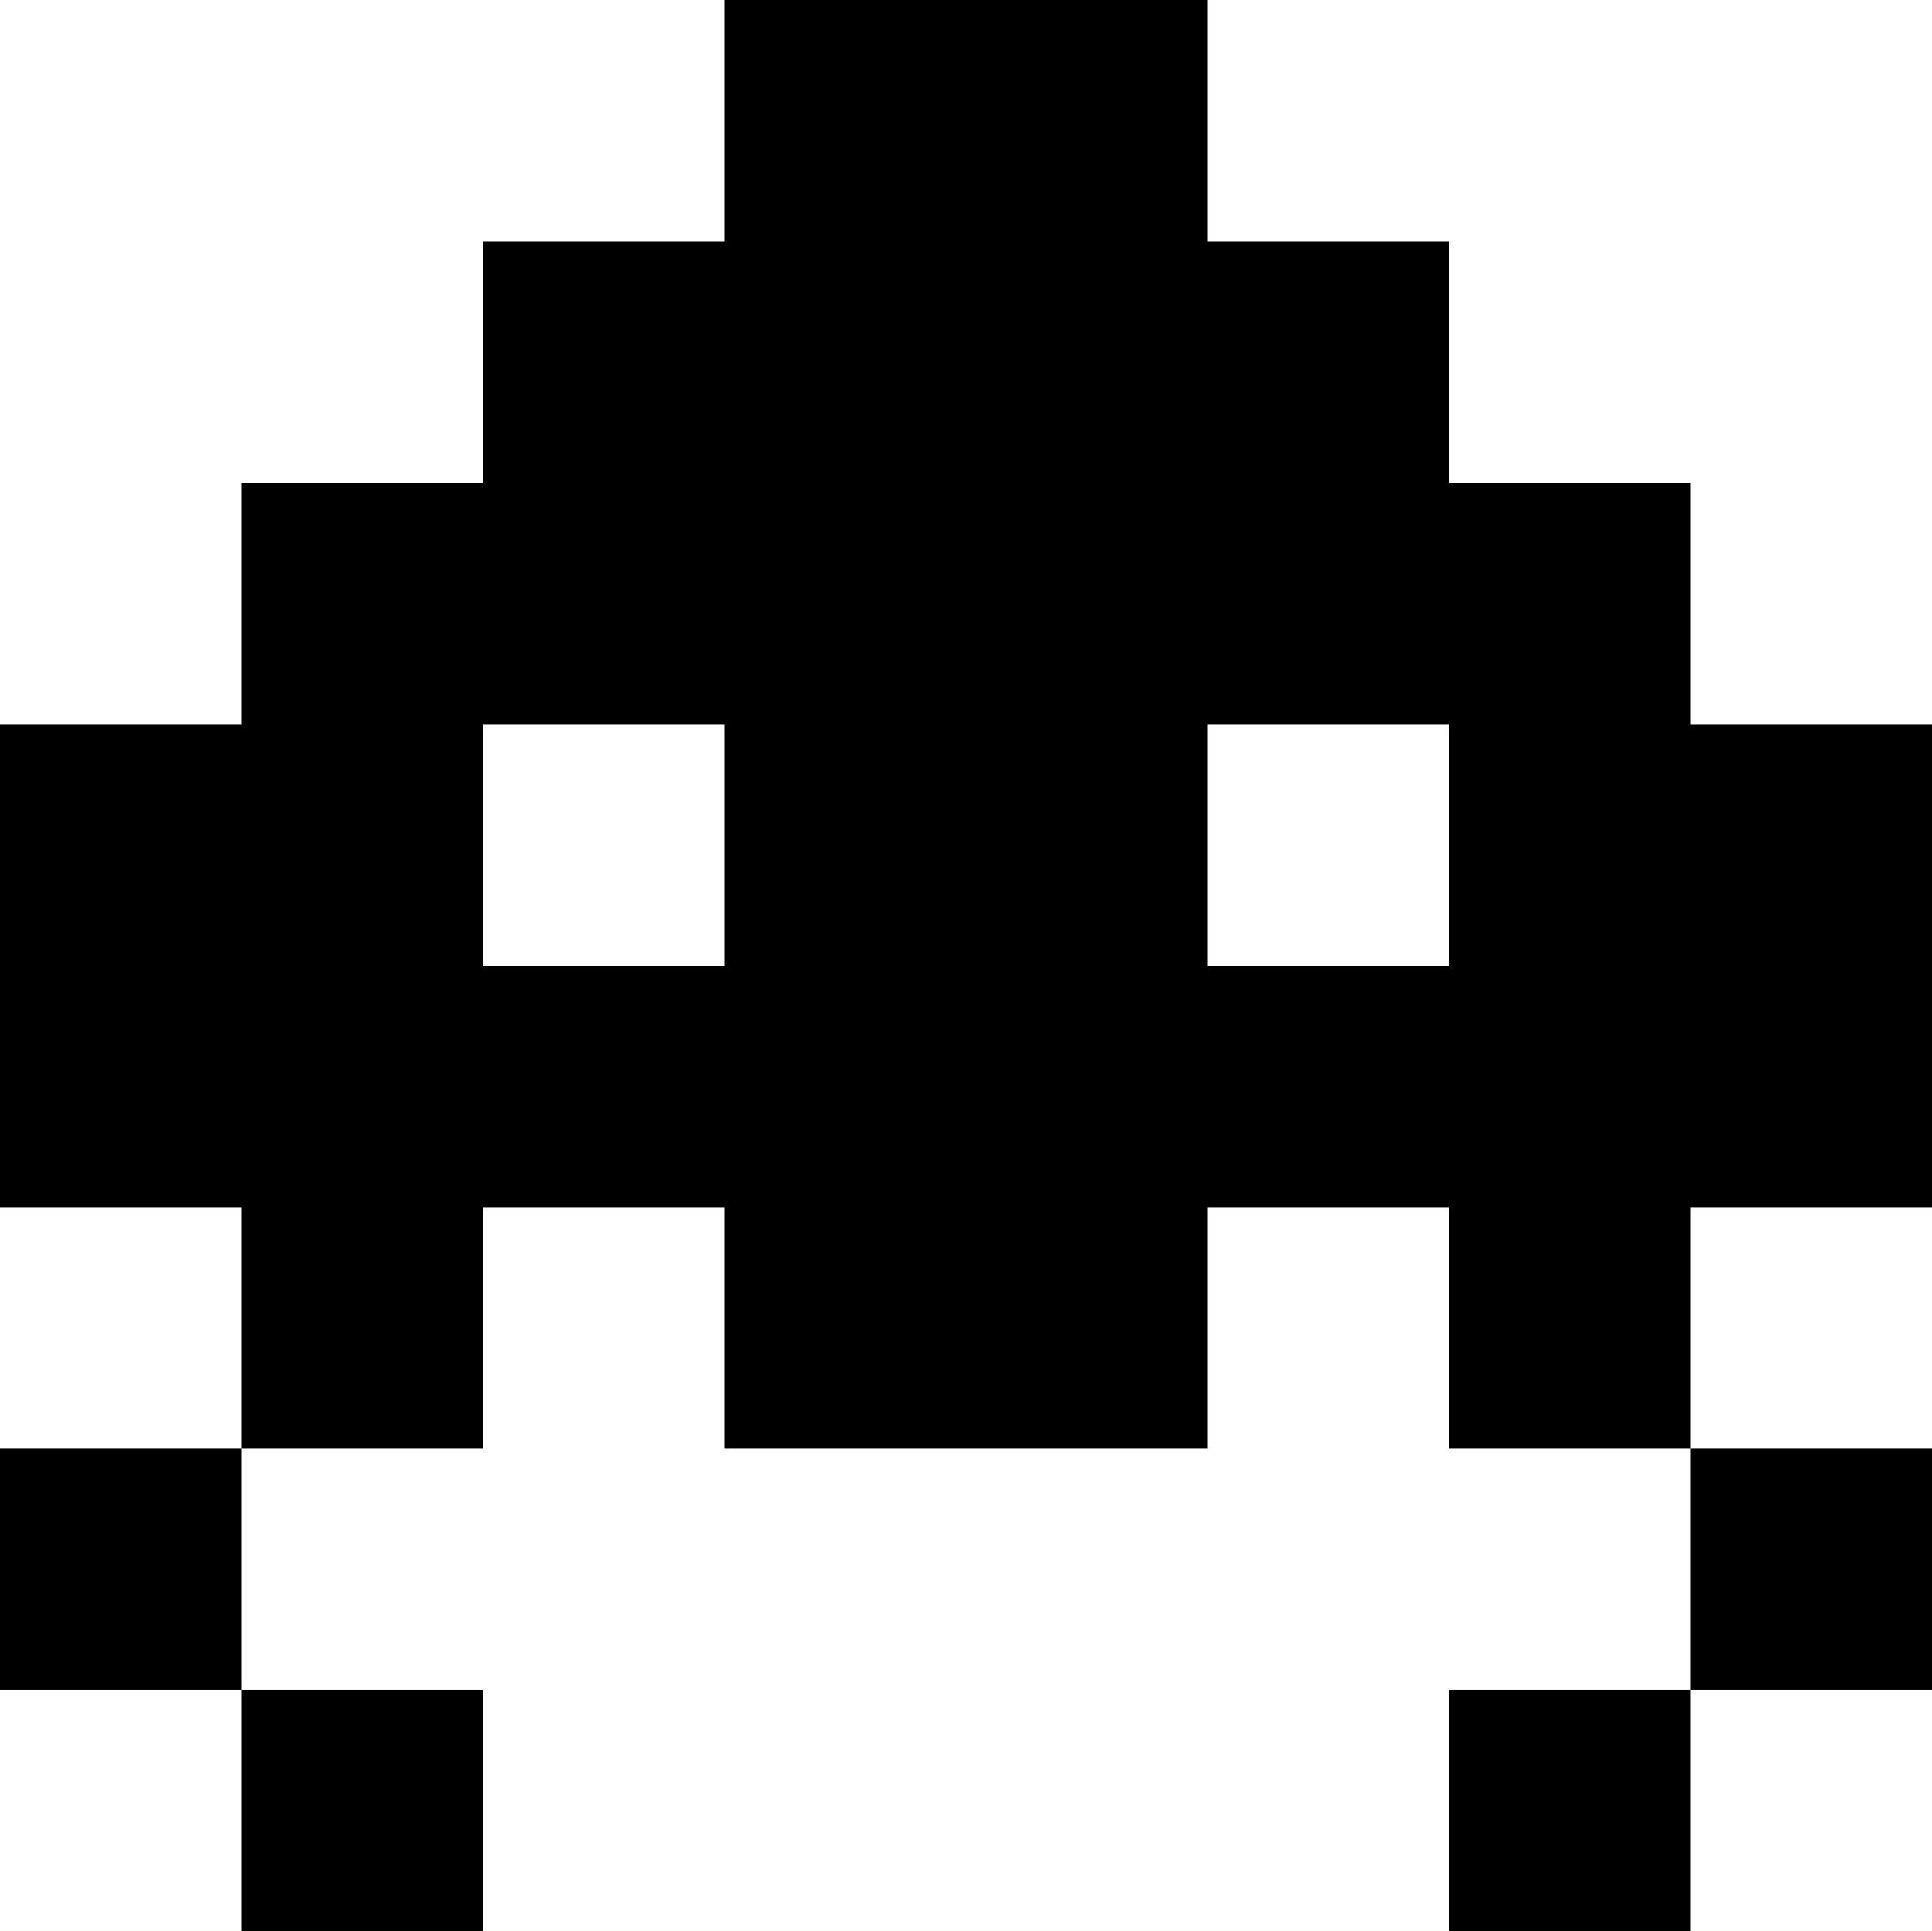 <?xml version="1.0" encoding="UTF-8" standalone="no"?>
<svg
   xmlns:dc="http://purl.org/dc/elements/1.1/"
   xmlns:cc="http://creativecommons.org/ns#"
   xmlns:rdf="http://www.w3.org/1999/02/22-rdf-syntax-ns#"
   xmlns:svg="http://www.w3.org/2000/svg"
   xmlns="http://www.w3.org/2000/svg"
   id="space-invaders"
   version="1.1"
   width="141.75"
   height="141.719">
  <defs
     id="defs9" />
  <path
     style="color:#000000;display:inline;overflow:visible;visibility:visible;opacity:1;fill:#000000;fill-opacity:1;fill-rule:nonzero;stroke:none;stroke-width:2;marker:none;enable-background:accumulate"
     d="m 53.156,0 0,17.719 -17.719,0 0,17.719 -17.719,0 0,17.719 -17.719,0 0,17.719 0,17.719 17.719,0 0,17.688 17.719,0 0,-17.688 17.719,0 0,17.688 17.719,0 17.719,0 0,-17.688 17.719,0 0,17.688 17.719,0 0,-17.688 17.719,0 0,-17.719 0,-17.719 -17.719,0 0,-17.719 -17.719,0 0,-17.719 -17.719,0 L 88.594,0 70.875,0 53.156,0 Z m 70.875,106.281 0,17.719 17.719,0 0,-17.719 -17.719,0 z m 0,17.719 -17.719,0 0,17.719 17.719,0 0,-17.719 z M 17.719,106.281 0,106.281 0,124 l 17.719,0 0,-17.719 z m 0,17.719 0,17.719 17.719,0 0,-17.719 -17.719,0 z m 17.719,-70.844 17.719,0 0,17.719 -17.719,0 0,-17.719 z m 53.156,0 17.719,0 0,17.719 -17.719,0 0,-17.719 z"
     id="invader-4" />
</svg>
